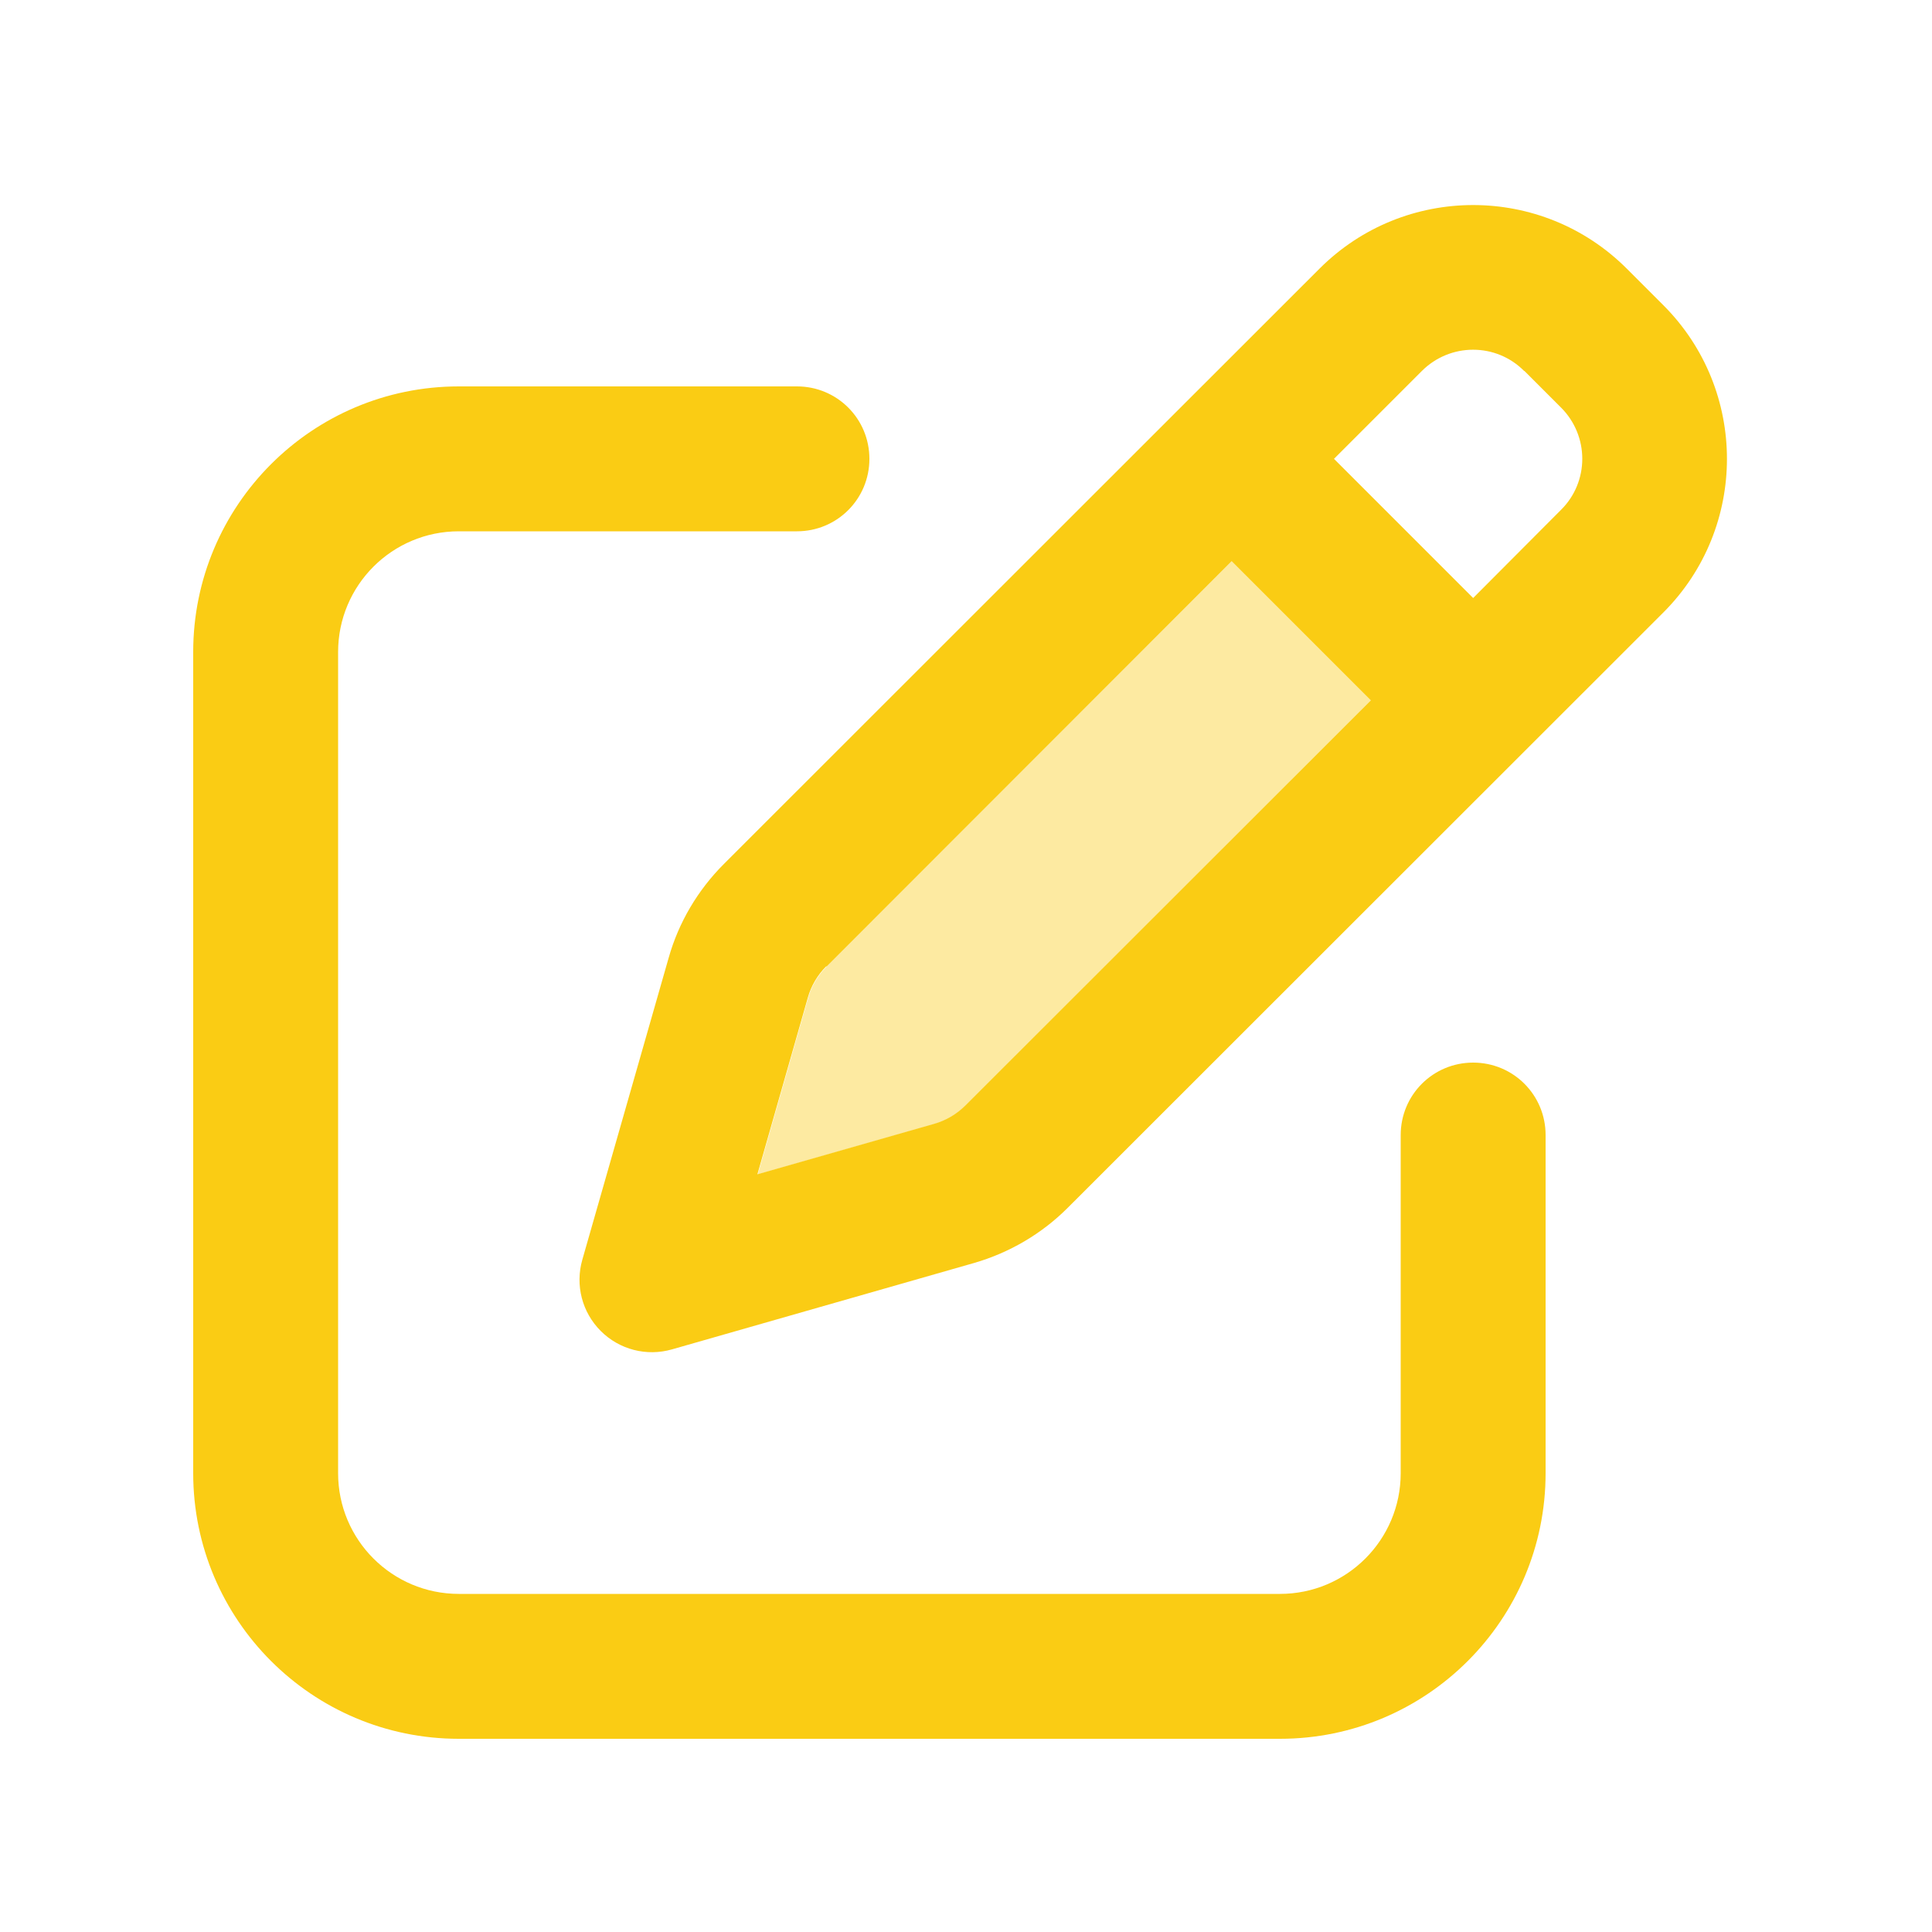 <svg width="640" height="640" viewBox="0 0 640 640" fill="none" xmlns="http://www.w3.org/2000/svg">
<path opacity="0.4" d="M250.9 389.1L309.4 372.4C313.3 371.3 316.9 369.2 319.8 366.3L454.1 232L408 185.9L273.8 320.2C270.9 323.1 268.8 326.7 267.7 330.6L251 389.1H250.9Z" fill="#FACC14"/>
<path d="M505 122.9L517.1 135C526.5 144.4 526.5 159.6 517.1 168.9L488 198.1L441.9 152L471 122.9C480.4 113.5 495.6 113.5 504.9 122.9H505ZM273.8 320.2L408 185.9L454.1 232L319.8 366.2C316.9 369.1 313.3 371.2 309.4 372.3L250.9 389L267.6 330.5C268.7 326.6 270.8 323 273.7 320.1L273.8 320.2ZM437.1 89L239.8 286.2C231.1 294.9 224.8 305.6 221.5 317.3L192.9 417.3C190.5 425.7 192.8 434.7 199 440.9C205.2 447.1 214.2 449.4 222.6 447L322.6 418.4C334.4 415 345.1 408.7 353.7 400.1L551 202.9C579.1 174.8 579.1 129.2 551 101.1L538.9 89C510.8 60.9 465.2 60.9 437.1 89ZM152 128C103.4 128 64 167.4 64 216V488C64 536.6 103.4 576 152 576H424C472.6 576 512 536.6 512 488V376C512 362.7 501.3 352 488 352C474.7 352 464 362.7 464 376V488C464 510.1 446.1 528 424 528H152C129.9 528 112 510.1 112 488V216C112 193.9 129.9 176 152 176H264C277.3 176 288 165.3 288 152C288 138.7 277.3 128 264 128H152Z" fill="#FACC14"/>
</svg>
